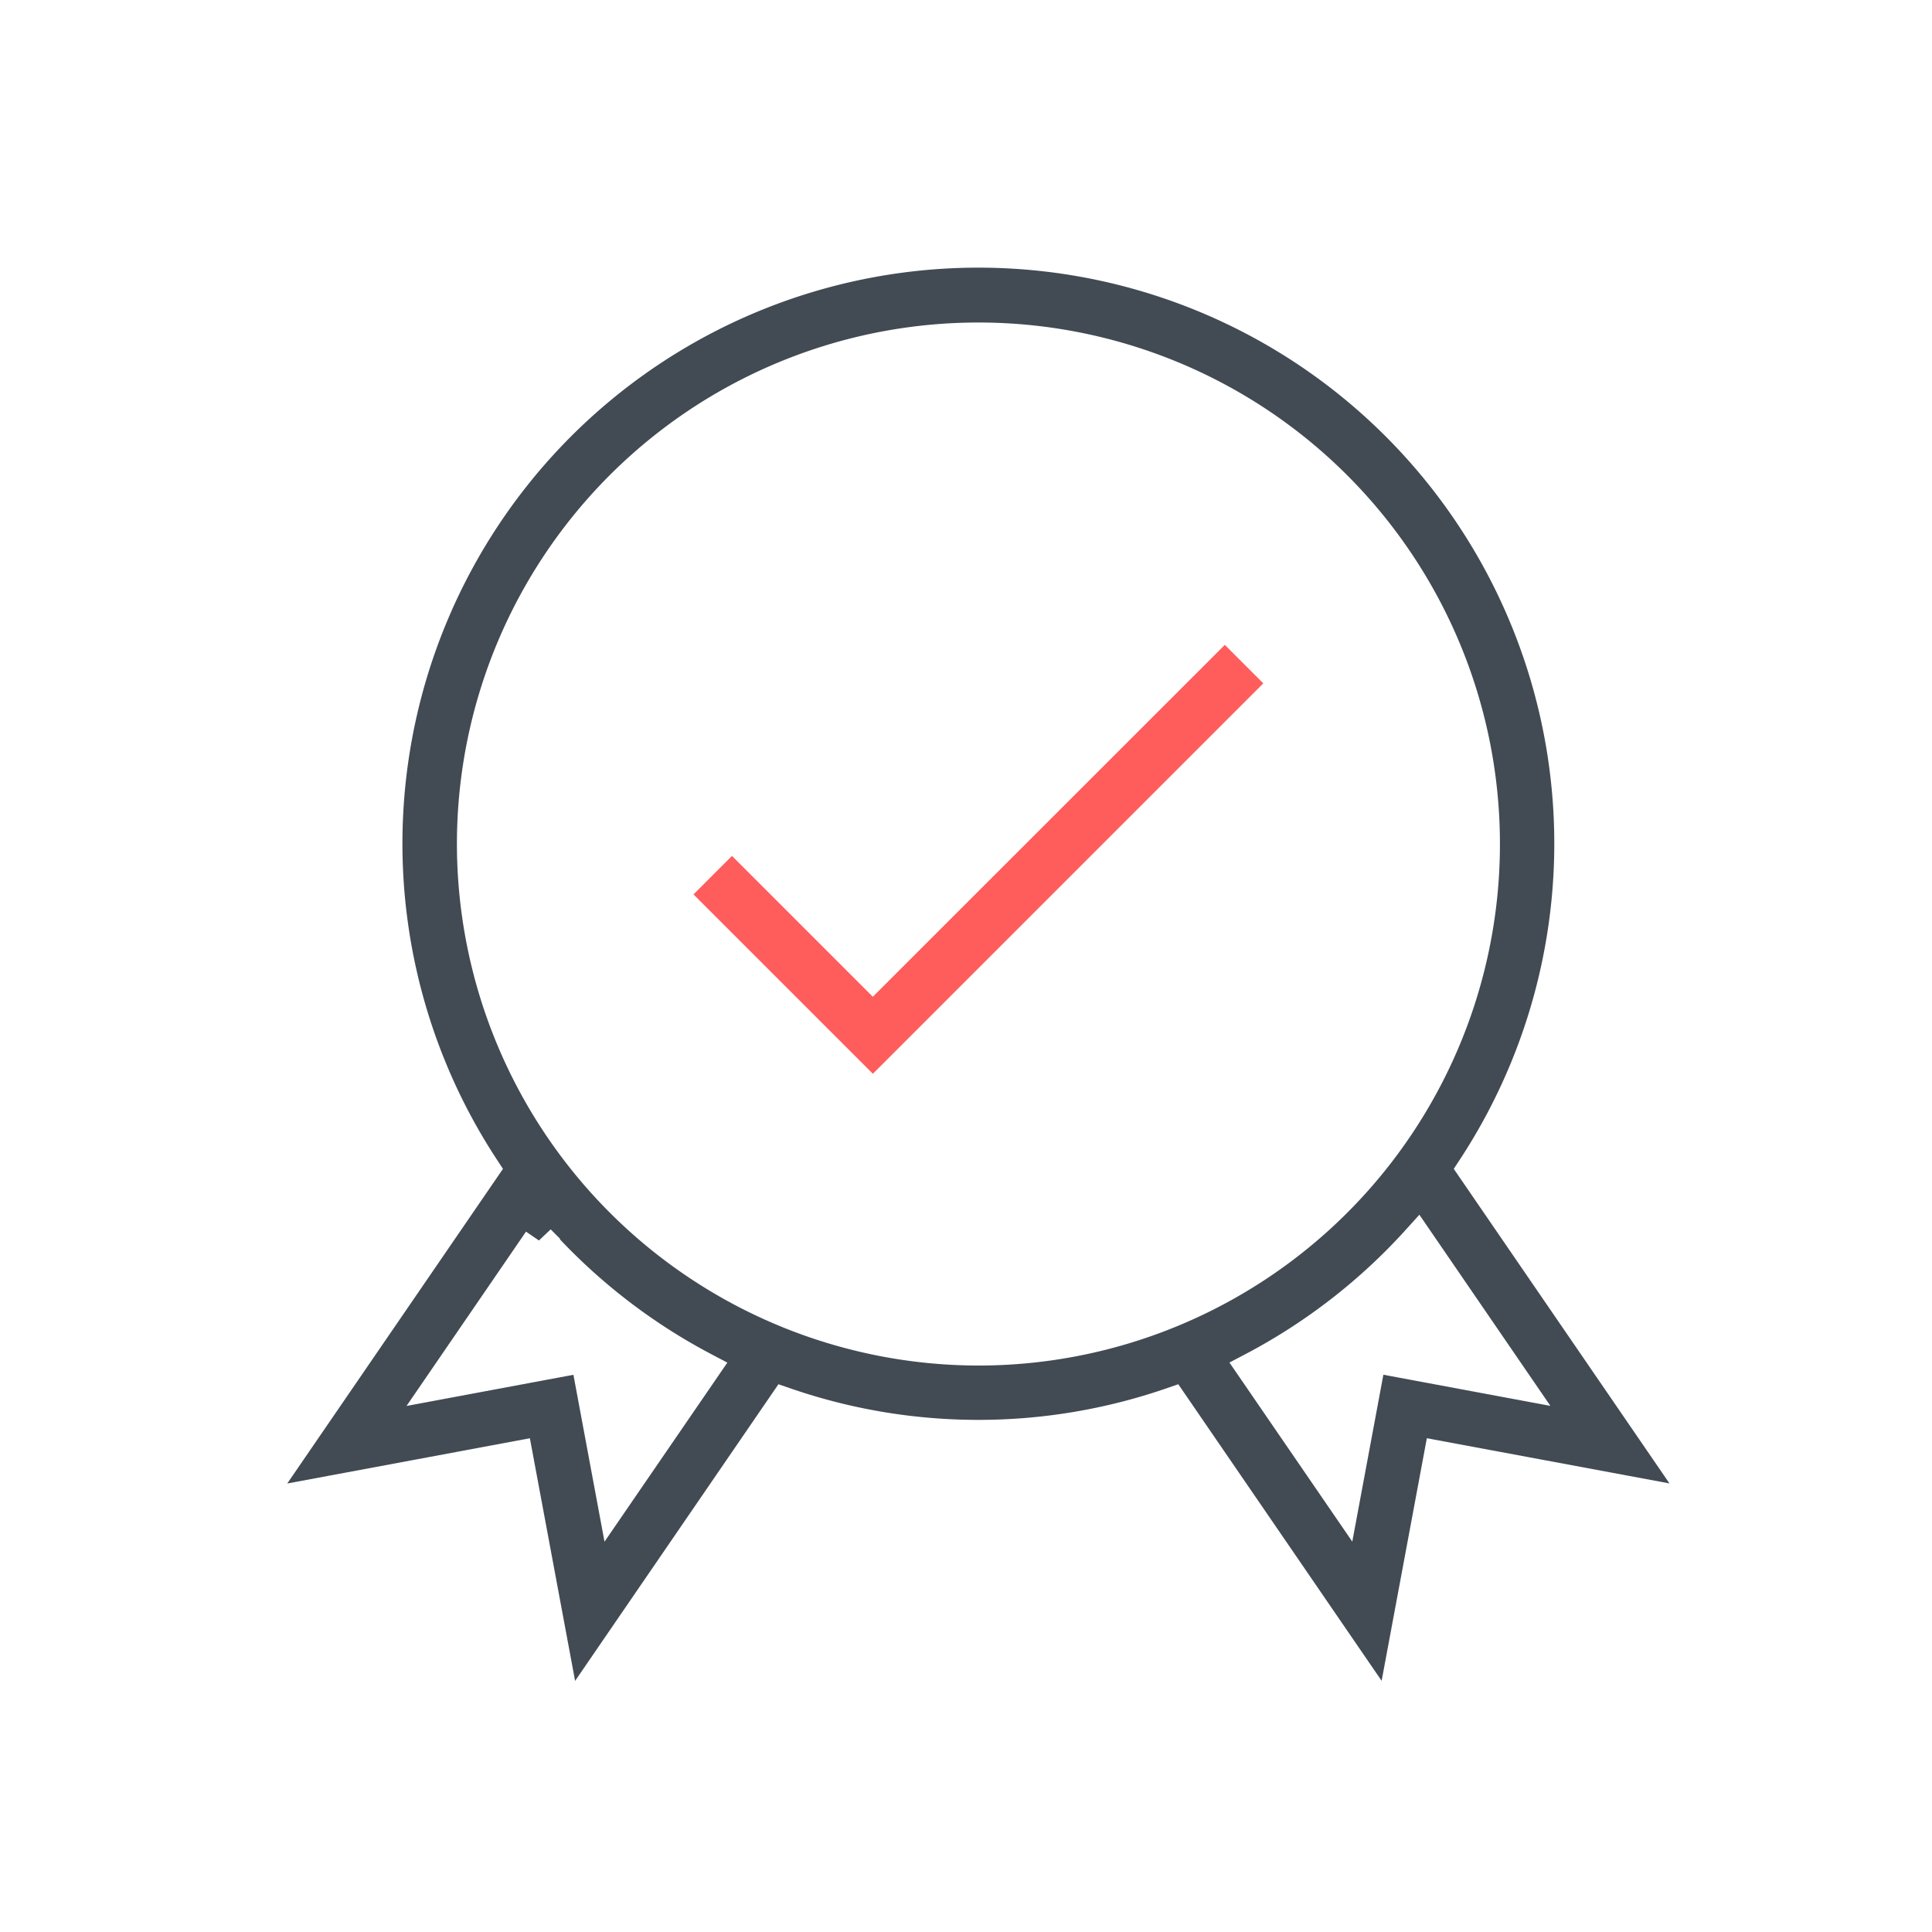 <svg xmlns="http://www.w3.org/2000/svg" width="30" height="30" viewBox="0 0 30 30"><defs><style>.a{fill:#fff;}.b{fill:#424b54;}.b,.c{stroke:#fff;stroke-width:0.5px;}.c{fill:#ff5c5c;}</style></defs><g transform="translate(-134 -151)"><g transform="translate(134 151)"><path class="a" d="M0,0H30V30H0Z" transform="translate(0)"/></g><g transform="translate(137.913 154.913)"><path class="b" d="M18.962,14.234a9.193,9.193,0,1,0-15.366,0L0,19.479l4.115-.767.767,4.115L8.273,17.88a9.2,9.2,0,0,0,6.012,0l3.391,4.946.767-4.115,4.115.767ZM5.609,19.387l-.418-2.244-2.244.419,1.514-2.209a9.253,9.253,0,0,0,2.555,1.983ZM3.432,9.193a7.848,7.848,0,1,1,7.847,7.848A7.856,7.856,0,0,1,3.432,9.193Zm13.936,7.949-.418,2.244-1.407-2.051A9.253,9.253,0,0,0,18.1,15.352l1.514,2.209Zm0,0" transform="translate(0)"/><path class="c" d="M148.974,134.374l-2.187-2.187-.951.951,3.139,3.139,6.416-6.416-.951-.951Zm0,0" transform="translate(-139.334 -123.163)"/></g></g></svg>